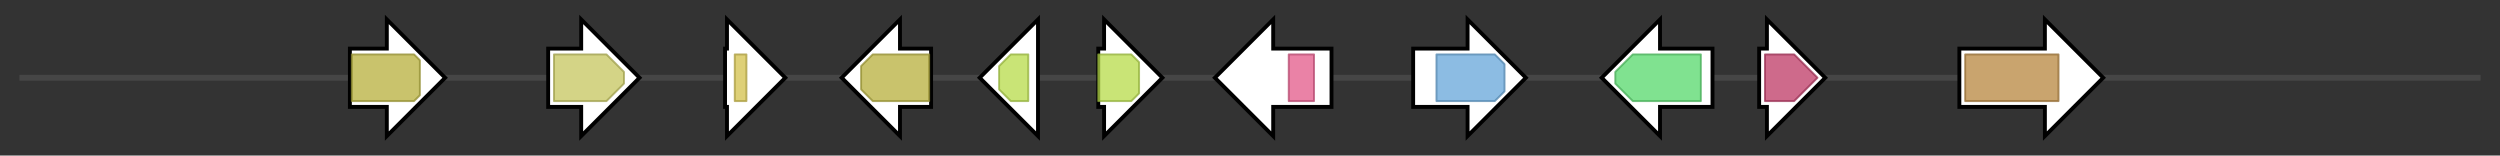 <svg version="1.1" baseProfile="full" xmlns="http://www.w3.org/2000/svg" width="1286.133" height="80">
	<rect width="100%" height="100%" fill="#333333" stroke="none"/>
	<g>
		<line x1="10" y1="40.0" x2="1276.133" y2="40.0" style="stroke:rgb(70,70,70); stroke-width:3 "/>
		<g>
			<title>bisA
BisA</title>
			<polygon class="bisA
BisA" points="180,25 199,25 199,10 229,40 199,70 199,55 180,55" fill="rgb(255,255,255)" fill-opacity="1.0" stroke="rgb(0,0,0)" stroke-width="2"  />
			<g>
				<title>FAD_binding_3 (PF01494)
"FAD binding domain"</title>
				<polygon class="PF01494" points="181,28 213,28 216,31 216,49 213,52 181,52" stroke-linejoin="round" width="35" height="24" fill="rgb(182,175,59)" stroke="rgb(145,140,47)" stroke-width="1" opacity="0.75" />
			</g>
		</g>
		<g>
			<title>bisB
BisB</title>
			<polygon class="bisB
BisB" points="282,25 299,25 299,10 329,40 299,70 299,55 282,55" fill="rgb(255,255,255)" fill-opacity="1.0" stroke="rgb(0,0,0)" stroke-width="2"  />
			<g>
				<title>Trp_DMAT (PF11991)
"Tryptophan dimethylallyltransferase"</title>
				<polygon class="PF11991" points="285,28 312,28 321,37 321,43 312,52 285,52" stroke-linejoin="round" width="36" height="24" fill="rgb(197,197,93)" stroke="rgb(157,157,74)" stroke-width="1" opacity="0.75" />
			</g>
		</g>
		<g>
			<title>bisC
BisC</title>
			<polygon class="bisC
BisC" points="373,25 374,25 374,10 404,40 374,70 374,55 373,55" fill="rgb(255,255,255)" fill-opacity="1.0" stroke="rgb(0,0,0)" stroke-width="2"  />
			<g>
				<title>Cupin_2 (PF07883)
"Cupin domain"</title>
				<rect class="PF07883" x="378" y="28" stroke-linejoin="round" width="6" height="24" fill="rgb(211,192,74)" stroke="rgb(168,153,59)" stroke-width="1" opacity="0.75" />
			</g>
		</g>
		<g>
			<title>bisD
BisD</title>
			<polygon class="bisD
BisD" points="479,25 463,25 463,10 433,40 463,70 463,55 479,55" fill="rgb(255,255,255)" fill-opacity="1.0" stroke="rgb(0,0,0)" stroke-width="2"  />
			<g>
				<title>FAD_binding_3 (PF01494)
"FAD binding domain"</title>
				<polygon class="PF01494" points="443,34 449,28 478,28 478,52 449,52 443,46" stroke-linejoin="round" width="35" height="24" fill="rgb(182,175,59)" stroke="rgb(145,140,47)" stroke-width="1" opacity="0.75" />
			</g>
		</g>
		<g>
			<title>bisE
BisE</title>
			<polygon class="bisE
BisE" points="534,25 534,25 534,10 504,40 534,70 534,55 534,55" fill="rgb(255,255,255)" fill-opacity="1.0" stroke="rgb(0,0,0)" stroke-width="2"  />
			<g>
				<title>adh_short (PF00106)
"short chain dehydrogenase"</title>
				<polygon class="PF00106" points="514,34 520,28 529,28 529,52 520,52 514,46" stroke-linejoin="round" width="15" height="24" fill="rgb(182,219,73)" stroke="rgb(145,175,58)" stroke-width="1" opacity="0.75" />
			</g>
		</g>
		<g>
			<title>bisF
BisF</title>
			<polygon class="bisF
BisF" points="565,25 568,25 568,10 598,40 568,70 568,55 565,55" fill="rgb(255,255,255)" fill-opacity="1.0" stroke="rgb(0,0,0)" stroke-width="2"  />
			<g>
				<title>adh_short (PF00106)
"short chain dehydrogenase"</title>
				<polygon class="PF00106" points="565,28 582,28 586,32 586,48 582,52 565,52" stroke-linejoin="round" width="21" height="24" fill="rgb(182,219,73)" stroke="rgb(145,175,58)" stroke-width="1" opacity="0.75" />
			</g>
		</g>
		<g>
			<title>bisG
BisG</title>
			<polygon class="bisG
BisG" points="685,25 655,25 655,10 625,40 655,70 655,55 685,55" fill="rgb(255,255,255)" fill-opacity="1.0" stroke="rgb(0,0,0)" stroke-width="2"  />
			<g>
				<title>FAD_binding_4 (PF01565)
"FAD binding domain"</title>
				<rect class="PF01565" x="663" y="28" stroke-linejoin="round" width="13" height="24" fill="rgb(226,88,136)" stroke="rgb(180,70,108)" stroke-width="1" opacity="0.75" />
			</g>
		</g>
		<g>
			<title>bisH
BisH</title>
			<polygon class="bisH
BisH" points="727,25 755,25 755,10 785,40 755,70 755,55 727,55" fill="rgb(255,255,255)" fill-opacity="1.0" stroke="rgb(0,0,0)" stroke-width="2"  />
			<g>
				<title>Fungal_trans_2 (PF11951)
"Fungal specific transcription factor domain"</title>
				<polygon class="PF11951" points="739,28 769,28 774,33 774,47 769,52 739,52" stroke-linejoin="round" width="35" height="24" fill="rgb(102,165,217)" stroke="rgb(81,132,173)" stroke-width="1" opacity="0.75" />
			</g>
		</g>
		<g>
			<title>bisI
BisI</title>
			<polygon class="bisI
BisI" points="881,25 854,25 854,10 824,40 854,70 854,55 881,55" fill="rgb(255,255,255)" fill-opacity="1.0" stroke="rgb(0,0,0)" stroke-width="2"  />
			<g>
				<title>p450 (PF00067)
"Cytochrome P450"</title>
				<polygon class="PF00067" points="831,37 840,28 875,28 875,52 840,52 831,43" stroke-linejoin="round" width="44" height="24" fill="rgb(85,216,107)" stroke="rgb(68,172,85)" stroke-width="1" opacity="0.75" />
			</g>
		</g>
		<g>
			<title>bisJ
BisJ</title>
			<polygon class="bisJ
BisJ" points="905,25 909,25 909,10 939,40 909,70 909,55 905,55" fill="rgb(255,255,255)" fill-opacity="1.0" stroke="rgb(0,0,0)" stroke-width="2"  />
			<g>
				<title>UbiA (PF01040)
"UbiA prenyltransferase family"</title>
				<polygon class="PF01040" points="908,28 923,28 935,40 923,52 908,52" stroke-linejoin="round" width="29" height="24" fill="rgb(189,57,100)" stroke="rgb(151,45,80)" stroke-width="1" opacity="0.75" />
			</g>
		</g>
		<g>
			<title>bisK
BisK</title>
			<polygon class="bisK
BisK" points="1008,25 1052,25 1052,10 1082,40 1052,70 1052,55 1008,55" fill="rgb(255,255,255)" fill-opacity="1.0" stroke="rgb(0,0,0)" stroke-width="2"  />
			<g>
				<title>Lyase_aromatic (PF00221)
"Aromatic amino acid lyase"</title>
				<rect class="PF00221" x="1011" y="28" stroke-linejoin="round" width="48" height="24" fill="rgb(182,133,62)" stroke="rgb(145,106,49)" stroke-width="1" opacity="0.75" />
			</g>
		</g>
	</g>
</svg>
